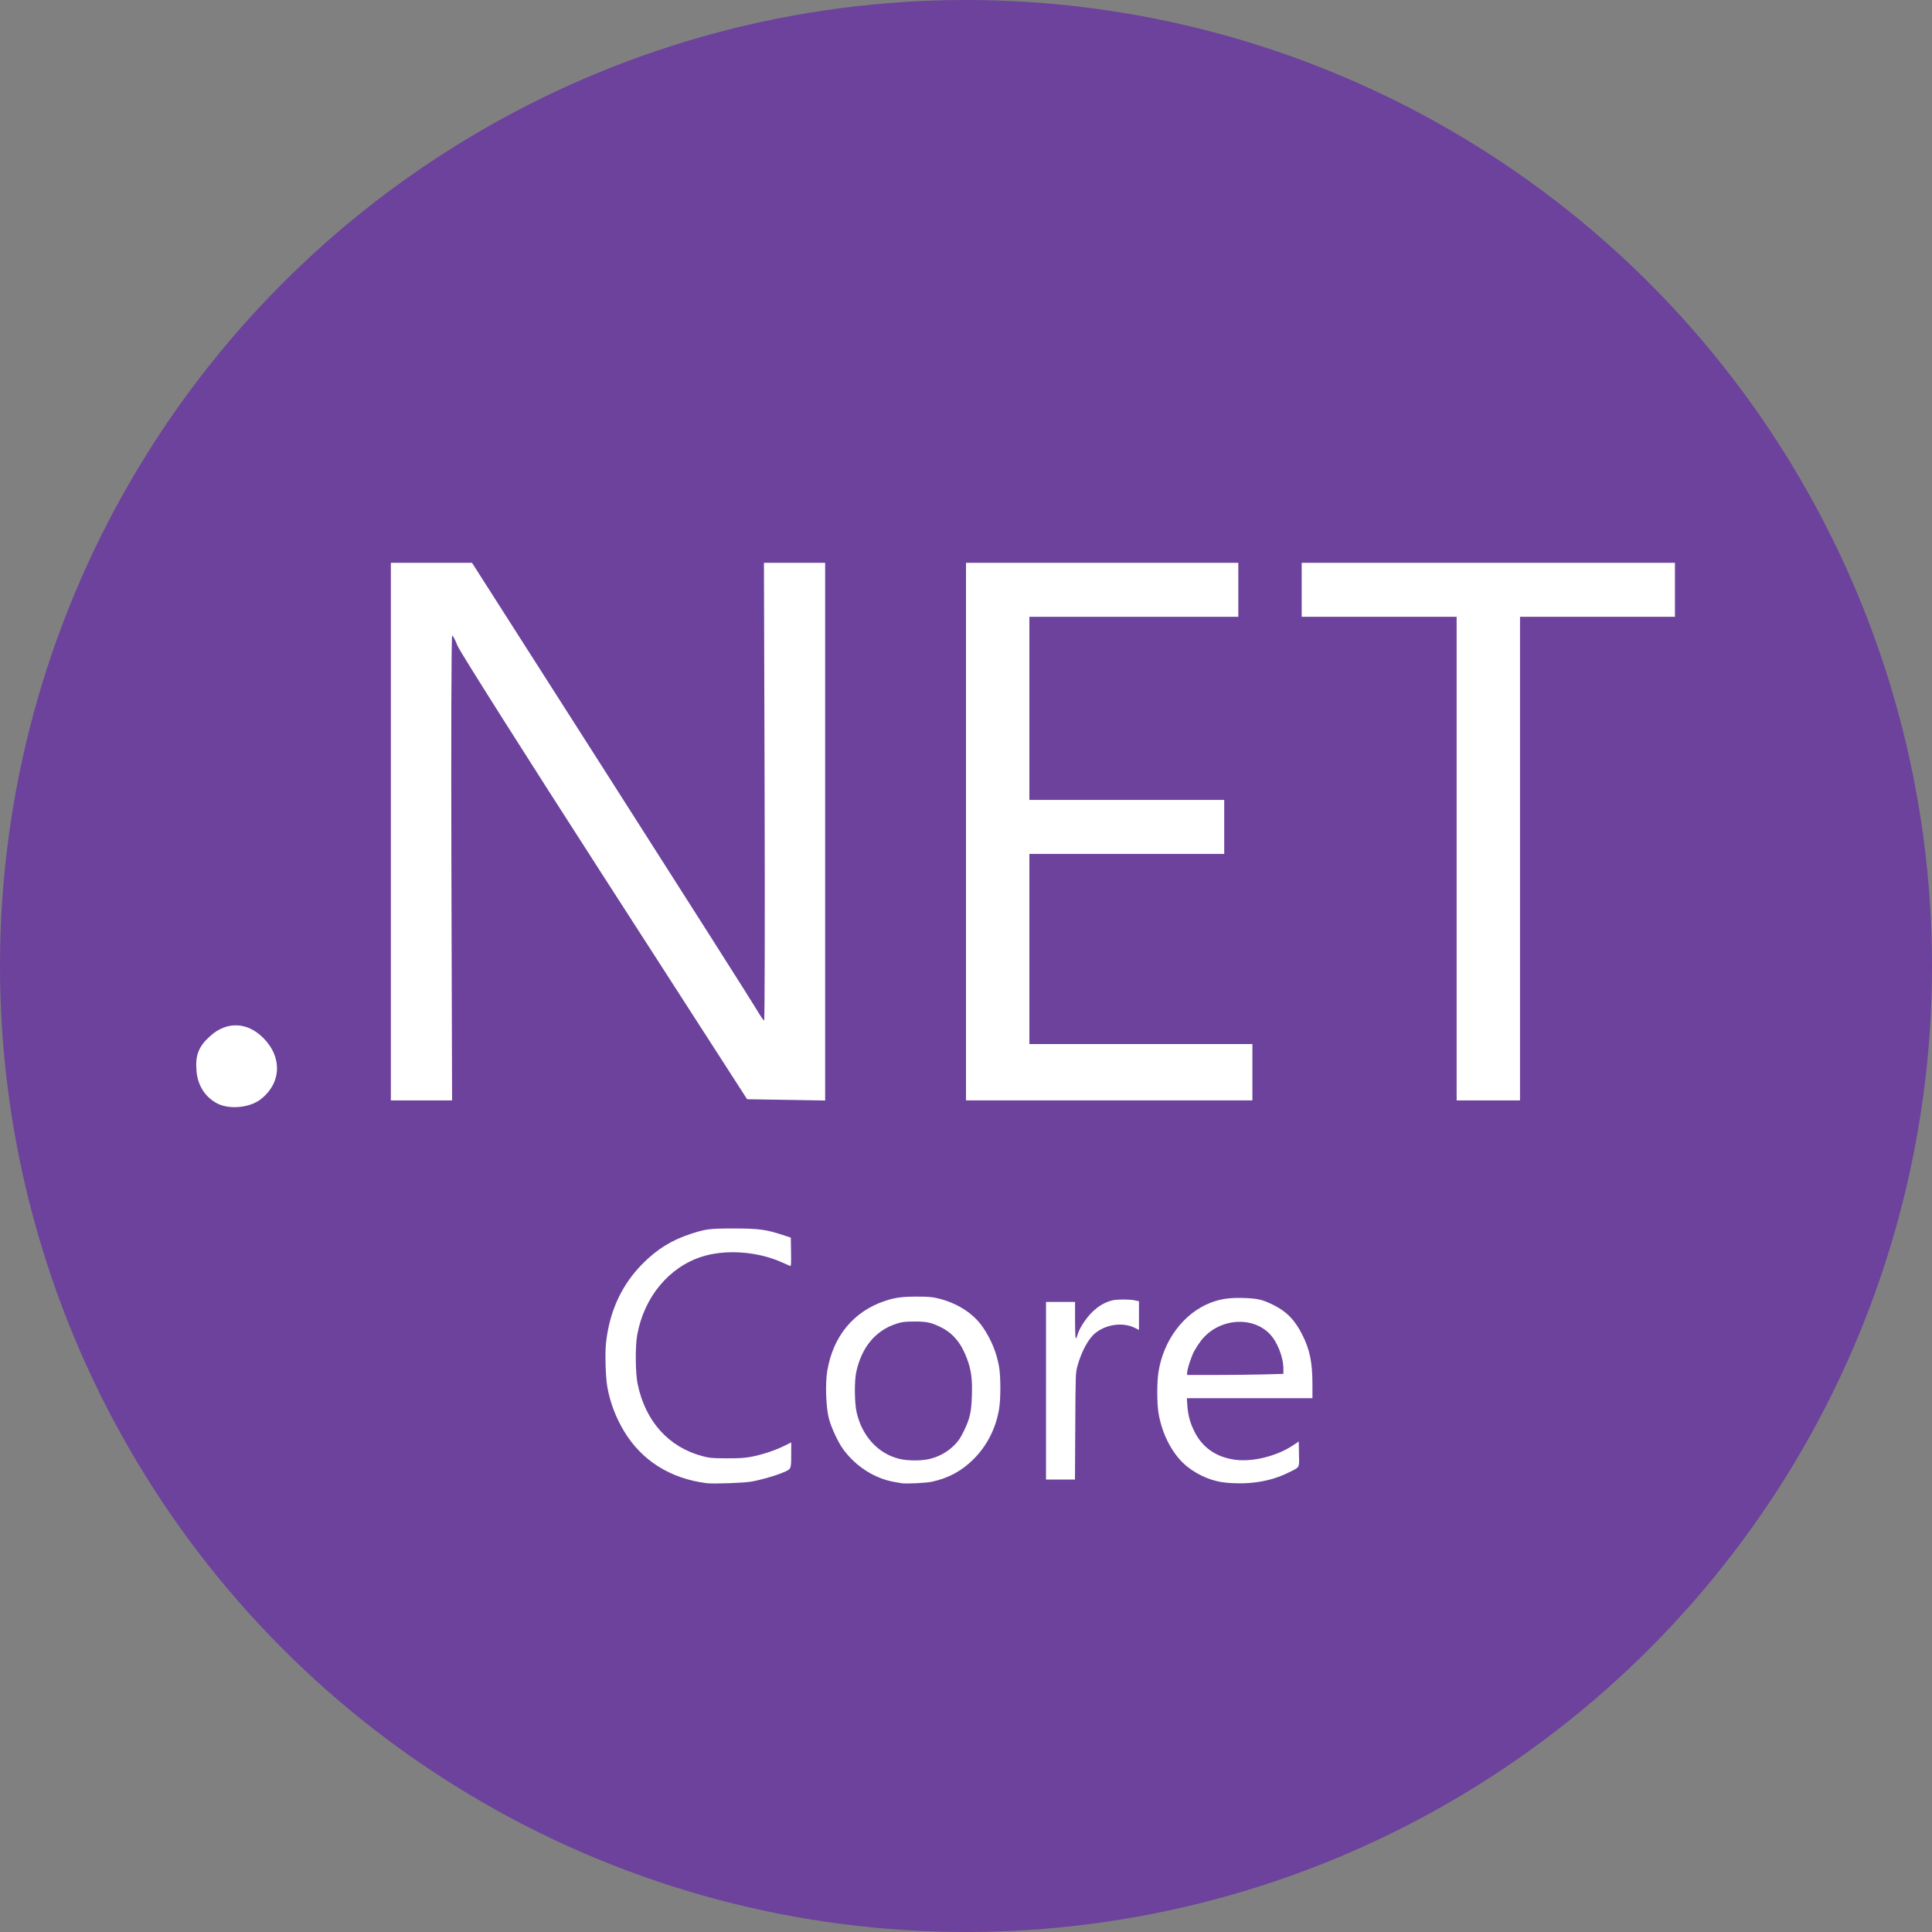 <?xml version="1.0" encoding="UTF-8" standalone="no"?>
<!-- Created with Inkscape (http://www.inkscape.org/) -->

<svg
   version="1.1"
   id="svg2"
   width="1388.475"
   height="1388.475"
   viewBox="0 0 1388.475 1388.475"
   sodipodi:docname="netcore.svg"
   inkscape:version="1.1.2 (b8e25be833, 2022-02-05)"
   xmlns:inkscape="http://www.inkscape.org/namespaces/inkscape"
   xmlns:sodipodi="http://sodipodi.sourceforge.net/DTD/sodipodi-0.dtd"
   xmlns="http://www.w3.org/2000/svg"
   xmlns:svg="http://www.w3.org/2000/svg">
  <rect x="0" y="0" width="1388.475" height="1388.475" fill="#808080" stroke="none"/>
  <defs
     id="defs6">
    <style
       id="style2">.cls-1{fill:#5c2d91;}.cls-2,.cls-3{fill:#fff;}.cls-2{opacity:0.1;}.cls-4{fill:#f2f2f2;}</style>
    <style
       id="style2-7">.cls-1{fill:#5c2d91;}.cls-2,.cls-3{fill:#fff;}.cls-2{opacity:0.1;}.cls-4{fill:#f2f2f2;}</style>
  </defs>
  <sodipodi:namedview
     id="namedview4"
     pagecolor="#ffffff"
     bordercolor="#666666"
     borderopacity="1.0"
     inkscape:pageshadow="2"
     inkscape:pageopacity="0.0"
     inkscape:pagecheckerboard="0"
     showgrid="false"
     inkscape:snap-page="true"
     inkscape:snap-text-baseline="true"
     inkscape:snap-center="true"
     inkscape:snap-object-midpoints="true"
     inkscape:snap-midpoints="true"
     inkscape:snap-smooth-nodes="true"
     inkscape:object-paths="true"
     inkscape:snap-intersection-paths="true"
     inkscape:snap-bbox="true"
     inkscape:bbox-paths="true"
     inkscape:bbox-nodes="true"
     inkscape:snap-bbox-edge-midpoints="true"
     inkscape:snap-bbox-midpoints="true"
     inkscape:zoom="0.10478206"
     inkscape:cx="171.78513"
     inkscape:cy="1331.3348"
     inkscape:window-width="1281"
     inkscape:window-height="1032"
     inkscape:window-x="-86"
     inkscape:window-y="36"
     inkscape:window-maximized="0"
     inkscape:current-layer="g8"
     inkscape:snap-global="true" />
  <g
     inkscape:groupmode="layer"
     inkscape:label="Image"
     id="g8">
    <circle
       style="fill:#6c429c;stroke:none;stroke-width:6;fill-opacity:1"
       id="path849"
       cx="694.237"
       cy="694.237"
       r="694.237" />
    <g
       id="g2274"
       style="fill:#ffffff"
       transform="translate(-1856.642,-180.94)">
      <path
         style="fill:#ffffff;fill-opacity:1;stroke-width:10.123"
         d="m 2013.001,974.082 c -8.841,-4.507 -14.267,-12.932 -15.145,-23.521 -0.94,-11.332 1.491,-17.503 9.877,-25.08 11.826,-10.684 26.563,-10.171 38.06,1.326 13.975,13.975 13.097,32.8 -2.071,44.369 -7.705,5.877 -22.2,7.248 -30.721,2.905 z"
         id="path1874" />
      <path
         style="fill:#ffffff;fill-opacity:1;stroke-width:10.123"
         d="M 2137.542,778.592 V 585.42 h 29.166 29.166 l 99.321,155.531 c 54.627,85.542 101.668,159.548 104.536,164.458 2.868,4.91 5.594,8.942 6.058,8.961 0.464,0.019 0.625,-73.988 0.359,-164.458 l -0.485,-164.492 h 21.995 21.995 v 193.213 193.213 l -28.041,-0.463 -28.041,-0.463 -102.726,-159.43 c -56.499,-87.686 -103.96,-162.657 -105.468,-166.6 -1.508,-3.944 -3.209,-7.17 -3.779,-7.17 -0.57,-1.9e-4 -0.815,75.16 -0.545,167.022 l 0.491,167.022 h -22.002 -22.002 z"
         id="path1913" />
      <path
         style="fill:#ffffff;fill-opacity:1;stroke-width:10.123"
         d="M 2550.879,778.592 V 585.42 h 97.851 97.851 v 19.402 19.402 h -75.076 -75.076 v 65.796 65.796 h 70.014 70.014 v 19.402 19.402 h -70.014 -70.014 v 68.327 68.327 h 80.137 80.137 v 20.245 20.245 h -102.912 -102.912 z"
         id="path1952" />
      <path
         style="fill:#ffffff;fill-opacity:1;stroke-width:10.123"
         d="M 2903.481,797.993 V 624.223 h -55.674 -55.674 v -19.402 -19.402 h 134.124 134.124 v 19.402 19.402 h -55.674 -55.674 V 797.993 971.764 h -22.776 -22.776 z"
         id="path1991" />
      <path
         style="fill:#ffffff;fill-opacity:1;stroke-width:3.579"
         d="m 2364.432,1246.858 c -25.904,-3.277 -46.432,-16.14 -59.121,-37.045 -6.059,-9.982 -10.197,-20.871 -12.188,-32.071 -1.285,-7.229 -1.784,-24.101 -0.941,-31.789 2.506,-22.849 11.375,-41.904 26.586,-57.121 10.258,-10.262 20.747,-16.723 34.314,-21.136 10.992,-3.576 13.425,-3.88 31.033,-3.88 17.633,0 23.03,0.714 34.937,4.624 l 5.922,1.944 0.164,10.355 c 0.13,8.211 0.01,10.287 -0.597,10.024 -0.418,-0.182 -3.31,-1.452 -6.426,-2.823 -17.49,-7.694 -40.111,-9.242 -56.966,-3.896 -23.797,7.547 -41.689,29.185 -46.568,56.317 -1.477,8.212 -1.316,27.336 0.295,35.135 5.541,26.824 22.164,45.395 46.452,51.894 5.249,1.405 6.874,1.554 17.421,1.599 9.004,0.039 12.979,-0.202 17.596,-1.065 7.72,-1.443 17.04,-4.498 23.663,-7.755 l 5.266,-2.59 -0.01,7.52 c -0.011,12.024 0.188,11.547 -5.882,14.094 -6.057,2.541 -15.518,5.245 -23.04,6.585 -5.216,0.929 -27.217,1.674 -31.912,1.08 z"
         id="path2030" />
      <path
         style="fill:#ffffff;fill-opacity:1;stroke-width:3.579"
         d="m 2504.604,1246.885 c -0.82,-0.145 -3.102,-0.543 -5.07,-0.884 -14.202,-2.463 -27.482,-10.863 -36.717,-23.224 -3.724,-4.985 -8.707,-15.634 -10.467,-22.368 -2.136,-8.174 -2.705,-25.053 -1.158,-34.308 4.155,-24.852 18.902,-42.711 41.482,-50.239 7.172,-2.391 12.593,-3.11 23.262,-3.085 8.059,0.019 10.794,0.259 15.095,1.326 13.701,3.396 25.123,10.75 31.851,20.506 6.029,8.743 10.066,18.581 11.799,28.747 1.172,6.874 1.185,22.757 0.025,29.908 -2.276,14.03 -8.681,26.659 -18.461,36.399 -8.456,8.422 -17.874,13.518 -29.871,16.163 -4.022,0.887 -18.702,1.601 -21.771,1.059 z m 20.513,-17.53 c 6.57,-1.68 12.482,-4.983 17.109,-9.56 3.123,-3.089 4.544,-5.152 6.983,-10.141 4.491,-9.187 5.537,-13.777 5.912,-25.947 0.367,-11.913 -0.498,-18.287 -3.604,-26.557 -4.186,-11.143 -10.118,-18.199 -18.891,-22.465 -7.01,-3.41 -10.242,-4.076 -19.373,-3.997 -6.626,0.058 -8.448,0.294 -12.526,1.625 -14.881,4.856 -24.829,16.826 -28.693,34.525 -1.479,6.774 -1.313,22.496 0.311,29.395 4.01,17.034 15.446,29.42 30.602,33.143 6.16,1.513 16.205,1.503 22.17,-0.022 z"
         id="path2069" />
      <path
         style="fill:#ffffff;fill-opacity:1;stroke-width:3.579"
         d="m 2608.39,1180.426 v -63.823 h 10.438 10.438 v 13.123 c 0,7.217 0.234,13.123 0.519,13.123 0.285,0 0.856,-1.204 1.268,-2.676 1.273,-4.546 5.862,-11.66 10.445,-16.192 4.481,-4.431 9.46,-7.332 14.626,-8.523 3.517,-0.81 12.276,-0.809 16.059,0 l 3.012,0.646 v 10.298 10.298 l -2.924,-1.447 c -8.632,-4.272 -20.651,-2.657 -28.579,3.839 -4.904,4.019 -9.857,13.188 -12.69,23.496 -1.361,4.952 -1.38,5.475 -1.593,43.337 l -0.215,38.324 h -10.403 -10.403 z"
         id="path2108" />
      <path
         style="fill:#ffffff;fill-opacity:1;stroke-width:3.579"
         d="m 2738.422,1246.573 c -10.022,-0.836 -20.096,-4.926 -28.497,-11.57 -10.21,-8.074 -18.162,-22.929 -20.722,-38.712 -1.162,-7.165 -1.143,-22.293 0.036,-29.567 3.706,-22.85 18.233,-42.099 37.382,-49.533 7.17,-2.784 13.778,-3.735 23.718,-3.413 10.073,0.326 13.575,1.132 21.188,4.878 9.762,4.804 15.757,10.953 21.111,21.654 5.37,10.735 7.213,19.796 7.218,35.494 v 9.991 h -45.124 -45.124 l 0.374,5.518 c 0.462,6.8 2.013,12.39 5.192,18.708 5.672,11.272 15.544,18.112 28.825,19.97 12.97,1.815 30.591,-2.615 42.435,-10.667 l 3.579,-2.433 0.165,8.98 c 0.191,10.404 0.853,9.205 -7.323,13.274 -12.868,6.406 -27.463,8.846 -44.437,7.429 z m 26.148,-77.873 14.412,-0.394 v -3.686 c 0,-8.475 -4.501,-19.719 -10.143,-25.342 -13.094,-13.047 -36.997,-10.506 -49.097,5.218 -1.484,1.929 -3.644,5.232 -4.799,7.342 -2.117,3.865 -5.152,13.191 -5.152,15.832 v 1.424 h 20.184 c 11.101,0 26.669,-0.177 34.596,-0.394 z"
         id="path2147" />
    </g>
  </g>
</svg>
